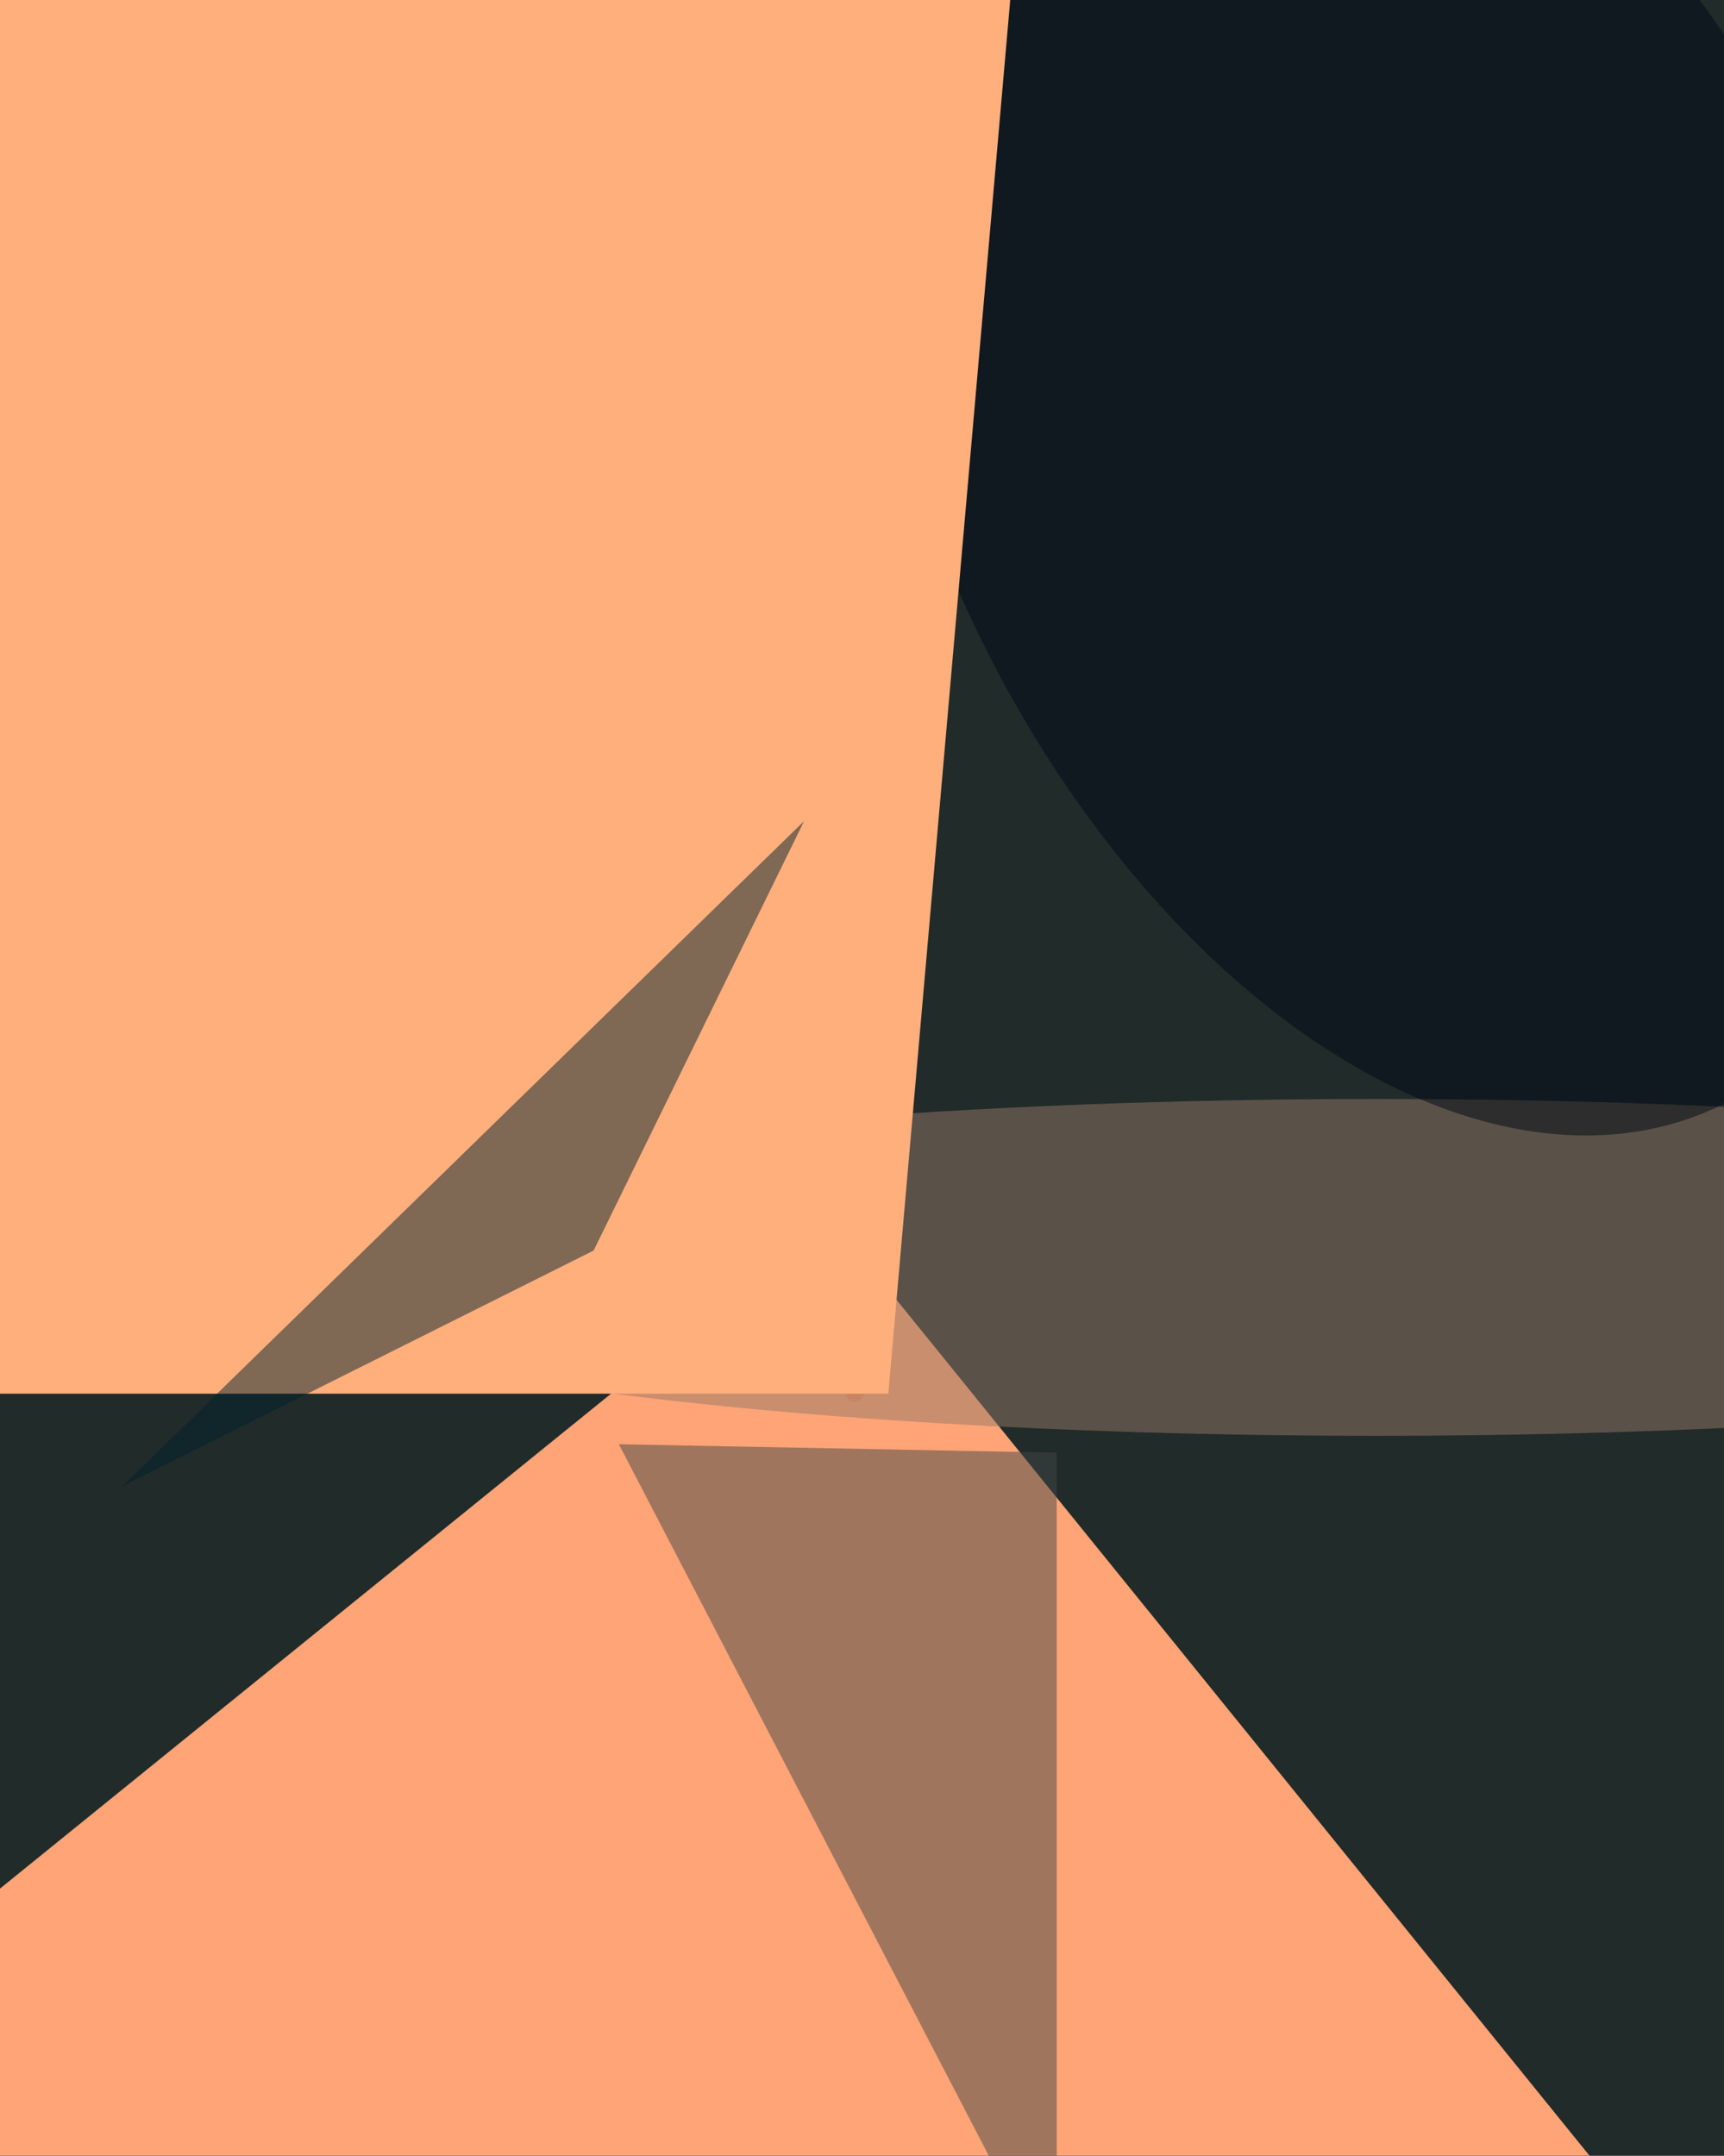 <svg xmlns="http://www.w3.org/2000/svg" viewBox="0 0 1638 2048"><filter id="b"><feGaussianBlur stdDeviation="12" /></filter><path d="M0 0h1638v2048H0z" fill="#212b2a" /><g filter="url(#b)" transform="scale(8) translate(0.5 0.5)"><g transform="translate(98 144) rotate(411) scale(66 65)"><path d="M0 0h1638v2048H0z" fill="#ffa476" /></g><ellipse fill="#f87f58" fill-opacity=".502" cx="101" cy="95" rx="7" ry="71" /><ellipse fill="#00030c" fill-opacity=".502" cx="32" cy="56" rx="67" ry="67" /><ellipse fill="#937967" fill-opacity=".502" cx="163" cy="150" rx="137" ry="20" /><g transform="translate(165.251 48.286) rotate(155.427) scale(56.119 91.072)"><ellipse fill="#000814" fill-opacity=".502" cx="0" cy="0" rx="1" ry="1" /></g><g transform="translate(105 165) rotate(185) scale(50 18)"><path d="M0 0h1638v2048H0z" fill="#ffaf7c" /></g><path fill="#00232d" fill-opacity=".502" d="M70 148 95 97 14 176z" /><path fill="#424746" fill-opacity=".502" d="M125 271V172l-52-1z" /></g></svg>